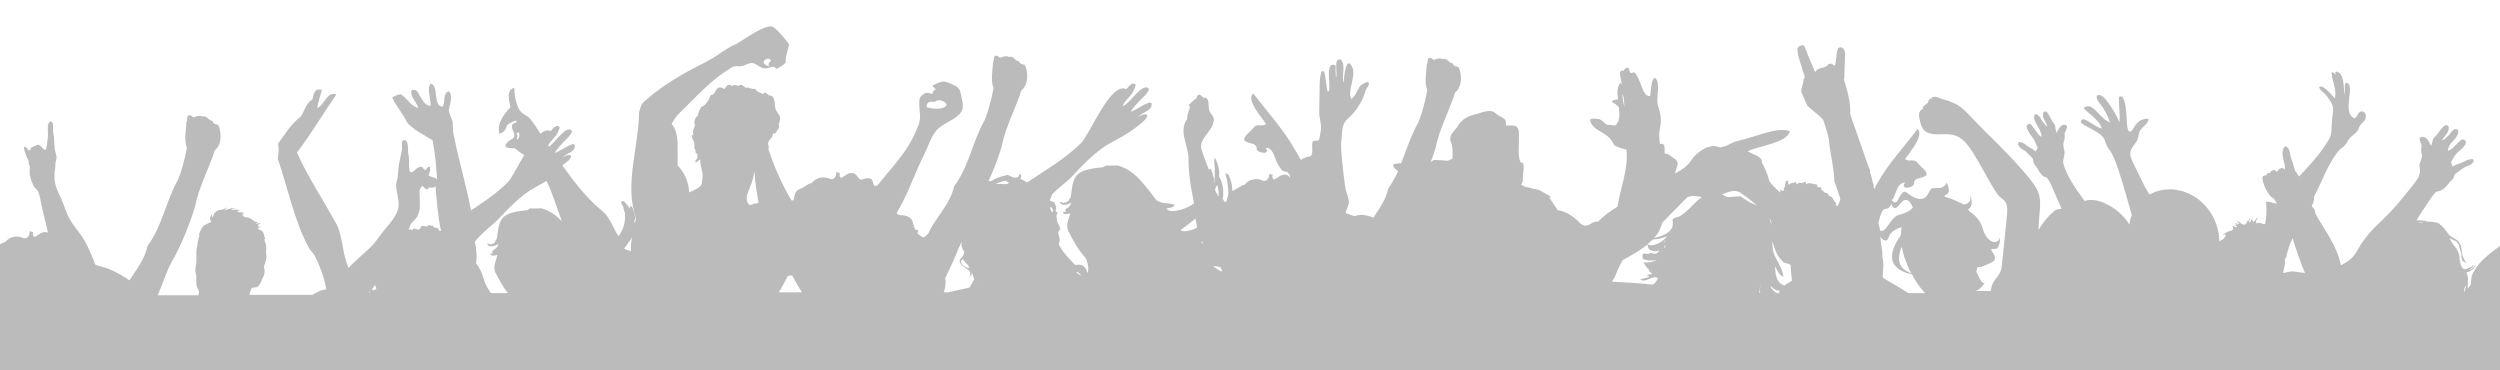<?xml version="1.0" encoding="utf-8"?>
<!-- Generator: Adobe Illustrator 21.1.0, SVG Export Plug-In . SVG Version: 6.00 Build 0)  -->
<svg version="1.1" id="Vector_Graphics" xmlns="http://www.w3.org/2000/svg" xmlns:xlink="http://www.w3.org/1999/xlink" x="0px"
	 y="0px" viewBox="0 0 583.3 86.4" style="enable-background:new 0 0 583.3 86.4;" xml:space="preserve">
<style type="text/css">
	.st0{fill:#BBBBBB;}
</style>
<path class="st0" d="M583.3,77.6V57.4c-2.6,1.9-5.3,3.8-6.6,7c-0.1,0.7-0.2,1.3-0.2,2c-0.2,0.3-0.5,0.6-0.7,0.9
	c-0.1-0.8,0.1-1.9,0-2.7c-0.1-0.4-0.2-0.7-0.3-1.1c0.7,0,1-0.4,1.4-0.6c0.1-0.2,0.3-0.3,0.4-0.5c0.1-0.1,0.4-0.4,0.3-0.5
	c-0.2,0-0.3,0.3-0.4,0.4c-0.3,0.2-0.5,0.4-0.7,0.6c-0.1,0.1-0.3,0.1-0.4,0.1c0.2-0.2,0.4-0.3,0.6-0.5c0.1-0.2,0.5-0.3,0.4-0.6
	c-0.2-0.1-0.2,0.2-0.3,0.2c-0.1,0.1-0.2,0.2-0.4,0.2c-0.3,0.1-0.5,0.3-0.8,0.4c-0.2,0.1-0.4,0.1-0.6,0.1c-0.3-0.1-0.5-0.3-0.6-0.5
	c-0.3-0.5-0.4-1.1-0.5-1.7c0-1.8-0.9-2.8-1.7-3.8c-0.2-0.5-0.5-0.8-0.7-1.3c0.5,0.3,1,0.6,1.6,0.8c0.2,0.2,0.4,0.5,0.6,0.8
	c0.1,1,0.6,1.5,0.6,2.5v0.4c0.1,0.3,0.1,0.6,0.2,0.8c0,0,0.1,0.1,0.1,0.1c0.1,0.1,0.2,0.1,0.3,0.2c0.3,0,0.5,0.3,0.7,0.3
	c0-0.2-0.3-0.2-0.3-0.3c-0.1-0.1-0.2-0.2-0.2-0.3c-0.2-0.5-0.6-1-0.6-1.6c-0.1-0.6-0.2-1.2-0.3-1.8c-0.2-0.4-0.4-0.9-0.7-1.2
	c-0.6-0.5-1.4-0.8-2-1.3c-0.6-0.7-1-1.5-1.7-2.1c0-0.1,0-0.1-0.1-0.2c-0.4,0-0.4-0.4-0.7-0.5c-0.7-0.3-1.8-0.4-2.7-0.4
	c-0.7-0.3-1.6-0.3-2.5-0.3c1.8-2.8,4.2-6.6,4.7-6.7c0.3,0,0.8-0.2,1.1-0.3c0.8-0.4,1.4-1.2,1.8-1.7c0.3-0.5,0.9-0.7,1.1-1.3
	c0.1-0.2,0.1-0.5,0.3-0.7c0.2-0.3,0.6-0.5,1-0.8c0.4-0.3,0.8-0.6,1.1-0.8c0.8-0.4,1.5-0.5,2-1.1c0.3-0.3,0.3-0.6,0.1-0.8
	c-0.3-0.2-1.3,0.1-1.7,0.3c-0.4,0.2-0.9,0.5-1.6,0.7c-0.2,0.1-0.5,0.2-0.8,0.3c-0.2,0.1-0.6,0.4-0.7,0.4c0,0-0.1-0.4-0.1-0.5
	c-0.1-0.2-0.2-0.3-0.2-0.5c0-0.3,0.4-0.7,0.5-1c0.5-1,1.1-1.4,2-2.2c0.4-0.4,1.1-1.1,0.9-1.7c0-0.2-0.3-0.4-0.6-0.5
	c-0.4,0-0.8,0.5-1,0.6c-0.2,0.2-0.5,0.5-0.8,0.8c-0.4,0.4-0.9,1-1.5,1.2c-0.5,0.2-0.2-0.3-0.1-0.7c0.4-1,0.8-1.2,1.5-2
	c0.4-0.5,1.2-1.8,0.5-2.2c-0.5-0.3-1.1,0.3-1.3,0.5c-0.2,0.2-0.4,0.5-0.6,0.8c-0.4,0.4-1.4,1.4-1.6,1.2c0,0,0.3-0.6,0.7-1
	c0.1-0.2,0.6-0.7,0.7-1.1c0.2-0.5,0.3-1.3-0.3-1.4c-0.7-0.1-1.3,0.9-1.7,1.4c-0.2,0.3-0.5,0.6-0.7,0.9c-0.2,0.3-0.6,0.5-0.7,0.8
	c-0.2,0.3-0.2,0.5-0.3,0.9c0,0.1-0.3,1-0.4,0.7c-0.3-0.7-0.9-2.3-2.2-1.9c-0.8,0.2,0,1.3,0.1,2c0,0.4-0.1,0.7-0.1,1.1
	c0,0.4,0.2,0.9,0.2,1.4c-0.1,0.7-0.5,1.4-0.6,2c0,0.5,0.2,1,0.1,1.6c0,0.4-0.2,0.8-0.3,1.2c-0.5,1.1-3.3,4.3-4,5.2
	c-1.8,2.3-4,4.4-6.2,6.5c-1.2,1.2-2.2,2.5-3.1,3.8c-0.7,1-1.4,2.6-2.3,3.4c-0.7,0.7-1.6,1.2-2.5,1.7c-1.1-5-3.9-8.2-6-12.1
	c0.1-0.4-0.2-0.4-0.1-0.8c-0.2-0.4-0.8-0.8-0.7-1c0.3-0.5,0.6-1.3,0.5-2.1c2-3.7,3.4-8.2,6.1-11.1c0.3-0.3,0.8-0.5,1.1-0.9
	c0.4-0.4,0.6-1,1-1.5c0.6-0.7,1.4-1.2,1.9-1.8c0.3-0.4,0.4-1,0.7-1.4c0.3-0.5,1-0.9,1.2-1.4c0.2-0.5,0.2-1.9-1-1.8
	c-0.8,0.1-0.9,1.5-1.6,1.6c-3.1-1.4,0.5-8-1.9-8.3c-0.6,0.4-0.1,2.1-0.4,2.8c-0.2-2.2-0.1-5.1-1.9-5.4c-0.5,0.1,0,0.5-0.1,0.7
	c-0.3-0.2-0.7-0.8-1-0.4c0.2,2.3,1.2,3.6,0.8,6c-1-1.1-2.9-3.4-3.7-2.7c0.2,0.9,1.2,1.3,1.8,2.1c0.2,0.3,0.5,0.8,0.8,1.2
	c1,1.4,0.6,2.4,0.4,4.5c-0.1,1.3-0.1,2.8-0.3,3.5c-0.5,1.4-1.7,2.9-2.7,4.3c-1.5,1.9-3.1,3.6-4.7,5.3c-0.3-0.5-0.5-0.9-0.9-1.3
	c-0.3-1.1-0.6-2.2-1-3.1c-0.2-1.2-0.3-2.3-1.3-2.7c-1.5,1.4,0.1,3.8-0.1,5.5c-0.5-0.8-1.7-0.2-1.8,0.6c-0.3-0.3-0.3-0.6-0.9-0.5
	c-0.2,0.1-0.7,0.2-0.8,0.7c-0.3-0.2-0.7,0-0.8,0.5c-0.5,0-1.1,0.1-0.9,0.9c0.2,1.6,1.4,4,2.6,4.5c0.3,0.4,0.5,0.8,0.7,1.1
	c0,0,0,0-0.1,0.1c-0.8-0.1-1.4-0.5-2.4-0.4c0.2,2,0.1,3.7-0.2,5.2c-0.1,0-0.3,0-0.4,0c-0.2,0-0.5-0.3-0.9-0.3c-0.2,0-0.8,0.2-0.8,0
	c-0.2-0.7,0.5-1.1,0.5-1.3c-0.2,0.1-0.4,0.2-0.6,0.5c-0.1,0.1-0.3,0.6-0.6,0.5c-0.2-0.1-0.2-0.4-0.2-0.6c0-0.4-0.5,1-0.7,0.8
	c-0.2-0.2,0.3-0.8,0.1-1c-0.1,0.1-0.1,0.5-0.3,0.6c-0.1,0-0.2-0.1-0.2,0c-0.1,0.1-0.1,0.4-0.2,0.5c-0.4,0.6-0.9,0.5-1.5,0
	c-0.1-0.1-1.2-0.8-0.7-0.3c0.1,0.1,0.5,0.5,0.4,0.6c-0.1,0.1-0.8-0.3-0.8-0.3c-0.2,0.1,0.3,0.3,0.2,0.4c-0.1,0.2-0.3,0-0.4,0
	c-0.1,0.1,0.7,0.4,0.5,0.6c-0.2,0.2-0.7-0.4-1-0.2c-0.1,0,0.2,0.3,0.1,0.6c-0.1,0.5-0.6,0.4-1.1,0.6c-0.3,0.1-0.5,0.3-0.7,0.4
	c-0.1,0.1-0.4,0.2-0.5,0.3c-0.3,0.4,0.3-0.2,0.6,0.1c0.1,0.1-0.3,0.7-0.4,0.8c-0.2,0.3-0.6,0.4-0.9,0.6c0,0-0.1,0.1-0.2,0.2
	c0-2-0.5-4-1.5-5.9c-3-5.6-9.6-7.9-14.6-5.2c-0.1,0-0.1,0.1-0.2,0.1c-0.7-1.1-1.3-2.2-1.7-3.1c-3.1-6.4-3.6-6.3-1.5-9
	c0.6-0.7,0.6-2,1-2.8c0.4-0.7,1.2-1.2,1.7-1.9c0.8-1.3-0.3-0.9-1.1-0.7c-1.6,0.4-2.3,2.7-2.8,2.8c-1.5,0.3-0.3-5.7-1.9-8.1
	c-0.1-0.2-0.8-0.1-0.8,0.1c-0.1,1.9,0.3,3.8,0.1,5.8c-0.9-2-1.7-3.4-3.2-5.3c-1.6-1.9-3-1-1.4,0.9c1,1.3,1.8,2.6,2.4,4.5
	c-1.9-0.8-2.9-2.8-4.5-3.7c-0.5-0.3-1.9,0.1-1.5,0.5c0.8,0.9,3.7,2.8,4.1,4.6c-1.8-0.5-2.7-1.7-4.3-2.2c-0.3-0.1-0.8,0.7-0.5,0.9
	c1.5,1.2,4.9,2.2,5.5,4.1c1.4,4.3,1.1-1.5,6.2,17.1c0,0.1,0.1,0.2,0.1,0.3c-0.3,0.7-0.5,1.4-0.6,2.2v0c-1.9-3.5-7.4-6.7-10.4-5.5
	c-0.2-0.3-0.4-0.5-0.6-0.8c-1.6-2.2-3.5-5-4.3-7.6c-0.1-0.4-0.2-0.8-0.1-1.2c0.1-0.6,0.3-1.1,0.3-1.6c0-0.6-0.3-1.3-0.3-2
	c0-0.5,0.3-1,0.3-1.4c0.1-0.4,0-0.6,0-1.1c0.1-0.6,1-1.7,0.3-2c-1-0.5-1.8,1-2.1,1.7c-0.1,0.3-0.2-0.6-0.3-0.7
	c-0.1-0.4,0-0.5-0.1-0.9c-0.1-0.3-0.4-0.6-0.6-0.9c-0.2-0.3-0.3-0.6-0.5-0.9c-0.3-0.5-0.7-1.6-1.3-1.5c-0.5,0.1-0.5,0.8-0.4,1.3
	c0.1,0.4,0.4,0.9,0.5,1.1c0.2,0.4,0.5,1.1,0.5,1.1c-0.2,0.1-1-1-1.3-1.4c-0.2-0.3-0.3-0.6-0.5-0.8c-0.2-0.2-0.6-0.8-1-0.6
	c-0.7,0.3-0.1,1.7,0.2,2.2c0.5,0.9,0.8,1.2,1.1,2.2c0.1,0.4,0.3,1-0.1,0.7c-0.5-0.3-0.9-1-1.2-1.4c-0.2-0.3-0.5-0.6-0.6-0.8
	c-0.2-0.2-0.4-0.7-0.8-0.7c-0.3,0-0.5,0.2-0.6,0.4c-0.2,0.6,0.4,1.3,0.6,1.8c0.6,0.9,1.1,1.3,1.5,2.4c0.1,0.3,0.4,0.8,0.4,1
	c0,0.1-0.1,0.3-0.2,0.4c0,0-0.2,0.4-0.2,0.4c-0.1,0.1-0.4-0.3-0.6-0.4c-0.2-0.2-0.5-0.3-0.7-0.4c-0.5-0.3-0.9-0.6-1.3-0.9
	c-0.3-0.2-1.1-0.6-1.4-0.4c-0.2,0.2-0.2,0.5,0,0.8c0.4,0.7,1,0.9,1.6,1.3c0.3,0.2,0.6,0.6,0.9,0.9c0.3,0.3,0.7,0.6,0.8,0.9
	c0.1,0.3,0.1,0.5,0.1,0.7c0.2,0.6,0.6,0.9,0.9,1.4c0.3,0.6,0.7,1.3,1.4,1.9c0.2,0.1,0.7,0.3,0.9,0.4c0.4,0.4,1.1,1.8,1.3,2.4
	c0.7,1.6,1.4,3.2,2.1,4.8c-0.7,0.1-1.4,0.2-1.8,0.6c-1.5,1.3-2.7,2.8-3.6,4.4c0.1-4.5,1.1-7-0.5-9.8c-1.8-3.2-9-10.4-12.2-13.5
	c-3.1-3.1-4.8-5.3-6.7-6.2c-1.9-0.9-3.2-1.1-3.2-1.1s-2-1.1-2.4-0.1c0,0-0.6-0.1-0.8,1c0,0-1.7,1.1-1.1,1.4c0,0-1.3,0.3-0.9,2.1
	c0.4,1.9,0.7,3.5,3.3,3.8c2.6,0.3,5.3-1,8.1,2.7c2.8,3.7,6,11,7.6,12.1c1.6,1.1,1.7,2,1.4,4.7c-0.3,2.7-0.9,9.3-1.2,11.6
	c-0.3,2.2-2.1,2.7-2.4,4.9c0,0.2-0.1,0.4-0.2,0.6H461c1.4-0.6,2.2-2.1,2.2-2.1c-0.5,0.9-1.3-0.6-2.1-2.5c0.1-0.2,0.2-0.6,0.3-1
	c0.9,0.1,1.9-0.4,3.3-1.1c2.3-1.1-1.4-3.4,0.4-3.1c1.8,0.3,1.5-2.8,1.5-2.8c-0.2,1.8-2.9,1.8-4-2c-0.5-1.9-1.9-3.2-3.1-4
	c-0.1-0.2-0.2-0.4-0.3-0.5c1.6-0.7,0.4-3.6,0.4-3.6c0.5,1.8-0.3,2.4-1.5,2.5c0,0-0.1,0-0.1-0.1c-1.2-0.5-2.6-1.3-4.3-1.7
	c0-0.2,0.1-0.4,0.2-0.4c1.6-0.5,0.3-2.9,0.3-2.9c-0.7,1.6-2,1.2-3.1,1.3c-1.1,0-1,1.9-2.3,2.4c-1.3,0.5-3-0.6-3.7-1.2
	c-0.7-0.6-1.1-0.7-2.2,1.4c-0.5,1.1-1.1,0.8-1.5,0.2c0.2-0.3,0.4-0.5,0.5-0.8c0.6-1.2,0.9-3.3,2.6-3.3c-1.4,1.8,2.1,1.3,2.1,0.2
	c-0.1-1.4,1.8-1.1,2.7-1.8c0.9-0.7-1.2-2.1-1.7-2.8c-1.1-1.5-2-0.2-3.1-1.1c0.8-1.2,4.6-5.6,2.9-7c-3.2,4.3-6.8,8-9.4,12.7
	c-0.2,0.4-0.5,0.9-0.7,1.3c-0.1-0.2-0.2-0.5-0.1-0.8c-0.4-1-0.5-2.2-0.9-3.1c-0.1-0.2,0.2-0.8-0.2-0.9c-1.5-4.2-2.9-8.4-4.4-12.6
	c0.1-3-0.7-5.6-1.5-8.2l0.1-0.1l0.2-5.9c0-0.6-0.3-1.1-0.7-1.4c-0.4-0.1-0.8-0.1-1,0.3c-0.4,1.2-0.3,2.7-0.7,3.9
	c-0.2,0-0.4-0.1-0.5-0.3c-0.3-0.2-0.7-0.2-1,0c-0.8,1.2-2.5,0.5-3,1.8l-0.2-0.2c-0.7-1.7-1.4-3.2-2-4.9c-0.3-0.4-0.3-1.4-1.1-1.1
	c-0.3,0.1-0.7,0.3-0.9,0.6c-0.1,1.9,0.8,3.5,1.2,5.3c0.2,0.6,0.8,1.5,0.2,2c0,1.1-0.6,1.9-0.5,3l1.4,3.2c1.2,1.1,2.6,2,3.7,3.3
	c0.5,1.5,1,2.9,1.3,4.5c0.3,3.3,1.2,6.5,1.3,9.8c0.5,1.3,0.9,2.7,1.4,4.1c-0.2,0.6-0.3,1.3-0.8,1.8c-0.1-0.2-0.2-0.4-0.3-0.6
	c0,0,0.1-0.1,0.1,0v-0.2c-0.7-0.6-0.7-1.6-1.7-1.7c0-0.7-0.8-0.6-1.2-0.9c0.1-0.5-0.8-0.2-0.5-0.9c-0.2-0.4-0.7-0.1-1-0.3
	c0-0.1,0.1-0.5-0.2-0.6c-0.9,0-1.7-0.6-2.4,0c0-1.2-1,0.1-1.4-0.4c-0.3,0-0.5,0.3-0.8,0.4c-0.1-0.2,0-0.4-0.3-0.5
	c-0.2-0.1-0.3,0.1-0.4,0.2c-0.5-0.2-0.9,0.3-1.2,0.4c-0.2-0.3,0.1-1-0.4-1c-0.5,0.4-0.3,1-0.5,1.6c-0.2,0.1-0.2,0.4-0.2,0.6
	c-0.1,0.7-0.5-0.2-0.9,0.1c0,0.2,0.1,0.3,0.1,0.4c0,0-0.1,0.1-0.1,0.1c-1.4-1.3-2.4-2.4-2.5-2.7c-0.1-0.5-0.8-2.8-1.7-4.2
	c0-0.1,0-0.1,0-0.2c0-1.4-2.3-1.8-3.3-2.5c2.2-1.2,9.4-2,9.8-4.7c-2.4-0.9-6.2,0.6-8.6,1.3c-1.4,0.4-2.9,0.8-4.3,1.2
	c-0.9,0.3-2.8,1.6-3.7,1.2c-2.2-0.9-5.3,1.3-6.4,3.1c-0.8,1.3-2.3,2.3-3.8,3.1c0.1-0.2,0.1-0.5,0.2-0.7c0.4-1.3,0.9-2.1-0.5-2.9
	c-0.5-0.3-0.8-0.6-1.1-0.8c-0.9-0.6-1.1,0.3-1-1.1c0-0.8,0-1.7-1.1-1.4c-0.2-1.6-0.3-2.6,0.1-4.2c0.3-1.5,0-3.1-0.5-4.5
	c-0.7-1.9,0.7-5.4-0.7-6.7c-1-0.1-1,3.4-1.2,4.2c-1.4,0.2-1.9-2.2-2.3-3.1c-0.3-0.7-0.6-1.4-1-2c-0.6-0.9-0.6-0.1-1.2-0.3
	c-0.5-0.2-0.2-1.4-1-1.2c-0.2,0-0.7,0.7-0.7,0.7c-1.3-0.3-0.7,1.4-0.6,2c0.1,0.5,0.1,0.9,0.2,1.3c-0.1-0.2-0.2-0.4-0.3-0.5
	c-0.8,0.9-0.8,2.3-0.6,3.9c-0.8,0-1.9,0.4-1.1,0.8c0.5,0.2,0.9,0.6,1.3,1c0.2,1.8,0.3,3.5-0.9,4.3c-0.6-0.1-1.3-0.2-1.9-0.2
	c-0.6-0.4-1-1-1.7-1.3c-0.5,0-2-0.4-2.2,0.2c0.4,2.3,3.3,2.7,4.7,4.4c0.4,0.5,0.6,1,1,1.5c0.8,0.5,1.8,0.8,2.8,1
	c0.4,4.9-1.4,8.7-2.1,13.3c-1.6,1-3.2,2.1-4.5,3.5c-0.2,0-0.3,0-0.5,0c-1.1,0.1-1.9,1.4-3.1,0.8c-0.7-0.3-0.8-0.7-1.4-1.2
	c-1.5-1.3-2.8-2-4.5-2.3c-0.6-1-1.3-1.9-1.9-2.9c0.1,0,0.3-0.1,0.3-0.2c-0.1-0.2-0.3-0.2-0.5-0.3c-1.1-0.6-2.1-1.5-3.5-1.5
	c-0.6-0.3-1.2-0.4-1.9-0.5c-0.3-0.2-0.6-0.3-1-0.5c0.3-0.4,0.5-0.9,0.4-1.5c-0.1-0.7,0.8-3.9-0.5-3.7c-0.8-1.5-0.3-4.4-0.4-6.1
	c0-0.9,0.1-1.9-0.8-2.4c-0.3-0.2-2-0.1-2.1-0.1c-0.4-0.5,0.2-1-0.6-1.6c-0.6-0.5-1.5-0.8-2-1.3c-1.2-1.1-3.2-0.1-4.4,0.2
	c-1.6,0.3-3.5,1.2-4.3,2.7c-0.5,0.9-1.6,1.7-1.8,2.7c-0.2,0.8,0.3,1.3,0.4,2c0.2,0.9,0.1,2,0.1,3c-0.3,0.2-0.7,0.3-1.1,0.5
	c-1.1-0.1-2.1-0.1-3.2-0.2c-0.3,0.2-0.5,0.3-0.8,0.5c0.4-1,0.8-2.1,1.1-3.1c0.9-4.6,3.2-8.7,4.6-13.1c1.6-1.3,1.6-3.7,1-5.5
	c-0.1-0.9-1.4-0.3-1.5-1.3c-1,0-1.3-1.4-2.4-1c-0.7-0.4-1.5,0-2.1,0.2c-0.3-0.3-0.6-0.6-1-0.5c-0.7,0.2-0.2,1-0.6,1.5
	c-0.1,2-0.6,4.1,0.1,6.1c-0.5,2.6-1.1,5.1-2.1,7.5c-1.7,3-2.7,6.3-4,9.5c-0.7,0-1.4,0.1-1.9,0.3c0.1,0.6,0.5,1.1,1.2,1.5
	c-0.6,1.4-1.4,2.8-2.3,4.1c-0.5,2.5-2,4.6-3.5,6.8c-1.2-0.6-3-0.9-4.2-0.4c-0.3,0.1-2.2-0.7-2.2-0.7c-0.1-0.3,0.8-2.1,0.7-2.6
	c0-1-0.5-1.9-0.7-2.8c-0.3-1.5-0.4-2.8-0.6-4.3c-0.2-2.5-0.7-5.3-0.4-7.6c0.1-1.1,0.1-2.4,0.5-3.4c0.4-1,1.4-1.6,2.1-2.4
	c1.3-1.5,2.5-3.5,3-5.4c0.1-0.5,0.8-1.2,0.8-1.6c0-1.1-1.7,0.2-1.9,0.3c-0.9,1-1,2.3-2.2,3.2c-1.2-2.1,1.8-6.1-0.3-8.2
	c-1.1-1.1-1.6,4.2-1.4,4.5c-0.8-1.3,0.6-4.4-0.8-5.5c-1.8-0.5-0.6,3.5-1.1,4.2c0-0.1-0.1-1.7-0.1-1.9c0.1-0.6,0.2-1-0.5-1.1
	c-2.1-0.2-0.2,6.1-1.3,6.3c-0.2,0-0.6-4.2-0.8-4.5c-1-1.6-1.1,2.9-1.1,2.9c0,2.1-0.1,4.2-0.1,6.4c0,1.6,0.7,3.1,0.3,4.7
	c-0.1,0.4-0.2,1.7-0.5,1.9c-0.5,0.1-1.3-0.2-1.4,0.5c-0.2,0.9,0.4,3.1-0.7,3.2c-0.6,0.1-1.4,0.4-2,0.8c-0.5-0.9-1-1.7-1.5-2.6
	c-2.7-4.7-6.3-8.6-9.6-12.9c-1.8,1.4,2.2,5.9,3,7.1c-1.1,0.9-2.1-0.4-3.2,1.2c-0.5,0.7-2.6,2.1-1.7,2.8c0.9,0.7,2.8,0.4,2.7,1.8
	c-0.1,1,3.5,1.6,2.1-0.2c1.7-0.1,2,2.1,2.6,3.3c0.4,0.8,0.8,1.5,1.4,2.1c1.1,0.2,1.4,0.2,1.7,1.4c0,0.1,0,0.2,0.1,0.3
	c-0.3-0.4-0.6-0.8-1-0.8c-1.1-0.3-2,0.7-2.8,1.1c-0.1-0.1-0.2-0.1-0.2-0.1c-0.3-0.3-0.2-0.7-0.2-1.1c-0.1-0.1-0.2,0-0.2,0.1
	c-0.2-0.1-0.3-0.4-0.6-0.2c0.1,0.5-0.1,0.9-0.4,1.3c-0.4,0.4-0.9,0.4-1.4,0.1c-1.4-0.5-3-0.1-3.9,1.1c-1.1,0.2-1.8,1.1-2.8,1.4
	c0,0,0,0-0.1,0c0-0.8-0.1-1.7-0.4-2.6c-0.3-0.6-0.3-1.5-1.2-1.4c0.5,1.7,0.7,3.4,0.7,4.9c-0.2,0.5-0.3,1.2-0.5,1.7
	c-0.2-0.1-0.3,0-0.4,0c-0.1-0.2-0.3-0.5-0.4-0.7c0.2-1.3,0.2-2.7-0.4-4.3c-0.2-0.3-0.3-0.7-0.5-1c0.3-1.3-0.3-3-0.9-4.3
	c-0.5,0.8,0.1,2.1-0.1,3.1c0.1,1,0,1.9-0.1,2.8c0-0.1-0.1-0.2-0.1-0.3c0-0.2,0.1-0.3,0.1-0.5c-0.3-0.9-0.4-2-0.9-2.5
	c-0.3,0-0.3,0.1-0.3,0.3c-0.6-1.5-1.2-3.1-1.7-4.6c-0.9-2.8,2.3-4.1,2.7-6.6c0.5-1.1-0.5-1.7-0.9-2.6c-0.4-1,0.1-2.4-0.8-3.1
	c-0.9,0.3-1-0.8-1.7-0.7c-0.4,0.1-0.4,0.6-0.6,0.9c-0.7,0.3-1.2,1.1-1.8,1.5l0.3,0.3c0,1-0.7,1.8-0.6,2.9c-2.1,3,0.3,6.2,0.3,9.4
	c0,3.6,0.6,7,1.3,10.3c-1.1,0.9-2.5,1.5-4.4,1.8c-0.8,0.1-1.5,0.1-2.1-0.5c0.4-0.2,1.9-0.2,1.9-0.9c-1-0.5-2.4-0.2-3.4-0.7
	c-0.3,0-0.4-0.3-0.7-0.3c-2.7-3.4-5.1-7.2-9.2-8.2c-0.9,0-1.9,0.1-2.7,0c-0.1,0.2-0.5,0.2-0.6,0.4c-2.4,0.3-5.2,0.5-6.4,2.2
	c-0.9,1.3-0.9,3.2-1.2,4.9c-0.2,0.2-0.5,0.5-0.5,0.8c-0.4,0.1-0.5,0.4-1,0.4c-0.4,0.2-0.7-0.4-1-0.1c0.3,1,2,0.6,2.7,0
	c-0.2,0.7-0.7,1.3-1.4,1.6c-0.1,0.1,0,0.4,0.1,0.6c-0.3,0.1-0.4-0.1-0.7,0.1c0.2,0.7,1,0.4,1.7,0.3c-0.2,1.3-1.1,2.2-0.5,4
	c1.2,2.4,2.5,4.7,4.1,6.4c0.5,1.1,0.8,2.4,0.5,3.4c0,0-0.1,0-0.1,0c-0.2-0.5-0.3-1-0.7-1.3c-0.5-0.6-1.3-0.6-2-0.5
	c-0.1,0-0.1,0-0.2,0c-0.9-1-1.8-1.9-2.6-2.9c-0.5-0.6-0.8-1.3-1.2-2c0.1-0.2,0.2-0.4,0.2-0.6c0.3-1.1-0.9-2,0.2-2.8
	c-0.1-0.8-0.7-1.3-0.8-2.1c0-0.6-0.3-1.2,0.2-1.7c0-0.3-0.5-0.1-0.5-0.6c0.2-0.5,0.1-1.1-0.2-1.6c-0.1-0.6-0.9-0.4-1.2-0.8
	c0.2-0.4,0.5-0.8,0.5-1.3c1.5-1.5,3.5-3,4.5-4c2.7-2.9,5.8-6.2,9.3-8.1c3-1.6,5.3-2.9,7.9-5.3c1.7-1.9-0.8-1.4-1.5-0.7
	c0.8-1.2,3.3-1.3,3.1-3.2c-0.7-0.7-3,1.3-4.9,2c0.6-1.1,1.5-1.9,2.3-2.8c0.8-0.8,1.6-1.4,2-2.5c-1.5-2-4.7,3.9-6.2,3.9
	c0.6-1.2,1.6-2,2.3-3c0.4-0.6,0.6-1.3,0.8-1.9c-0.8-0.9-1.7,0.5-2.2,1c-3.7-1.8-8.4,10.4-10.6,12.6c-3.7,3.7-8.3,6.3-12.6,9.2
	c-0.5-0.4-1-0.7-1.5-0.8c0-0.4,0.5-1.1-0.2-1.2c-0.1,0.1-0.1,0.3-0.2,0.5c-0.7,0.9-1.8,0-2.6-0.3c-1,0.3-2.2,0.5-3.1,1
	c-0.4,0.4-0.9,0.5-1.4,0.5c1.2-2.6,2.3-5.3,3.1-8.1c0.9-4.6,3.2-8.7,4.6-13.1c1.6-1.3,1.6-3.7,1-5.5c-0.1-0.9-1.4-0.3-1.5-1.3
	c-1,0-1.3-1.4-2.4-1c-0.7-0.4-1.5,0-2.1,0.2c-0.3-0.3-0.6-0.6-1-0.5c-0.7,0.2-0.2,1-0.6,1.5c-0.1,2-0.6,4.1,0.1,6.1
	c-0.5,2.6-1.1,5.1-2.1,7.5c-2.8,4.9-3.6,10.7-7.1,15.4c-0.8,3.7-3.6,6.6-5.5,9.9c-0.2,0.5-0.4,0.9-0.7,1.4c0-0.1,0-0.1,0-0.2
	c-0.2,0.3-0.6,0.8-1.1,0.8c-0.4-0.4-1.1-0.6-1.3-1.1l0.4-0.2h-0.2c-0.2-0.1,0-0.3,0.1-0.4l-0.7-0.1c-0.4-0.6-0.5-1.3-0.7-2
	c-0.5-1.2-1.9-1.4-2.9-1.4c-0.4-0.1-0.7-0.3-0.8-0.5c0.1-0.2,0.3-0.5,0.4-0.7c2.4-4.1,3.8-8.5,5.9-12.7c1-1.9,1.7-4.5,3.1-6
	c1.3-1.3,3-1.9,4.5-3c2.3-1.7,1.5-3.2,1-5.7c-0.3-1.5-1.6-1.7-2.8-2.3c-1.4-0.7-2.3,0.1-3.7,0.6c0.1,0.4,0.4,0.7,0.8,0.9
	c-0.4,0.1-0.9,0.6-0.8,1.1c-0.1,0.1-1.1-0.4-1.6-0.2c-1.6,0.7-1.6,1.5-1.5,3.2c0.1,1.7,0.4,2.7-0.2,4.3c-0.6,1.5-1.3,3-2.1,4.4
	c-2.1,3.5-5,6.5-7.5,9.7c-0.2,0-0.4,0.1-0.5,0.1c-0.6-0.1-0.3-1.2-1-1.7c-0.6-0.2-1.3-0.1-1.8,0.1c-1.1,0.6-1.3-1.2-2.3-1.4
	c-1.1-0.3-2,0.7-2.8,1.1c-0.1-0.1-0.2-0.1-0.2-0.1c-0.3-0.3-0.2-0.7-0.2-1.1c-0.1-0.1-0.2,0-0.2,0.1c-0.2-0.1-0.3-0.4-0.6-0.2
	c0.1,0.5-0.1,0.9-0.4,1.3c-0.4,0.4-0.9,0.4-1.4,0.1c-1.4-0.5-3-0.1-3.9,1.1c-1.1,0.2-1.8,1.1-2.8,1.4c-1.2,0.4-1.2,1.7-1.5,2.7
	c-0.2-0.1-0.3,0-0.4,0c-2.3-3.8-4-7.8-5.4-11.9c0,0,0,0,0-0.1c0.1-0.4,0.1-0.8-0.1-1.1c0-0.4,0.1-0.7,0.3-1c0.4-0.4,0.8-0.8,0.8-1.4
	c0-0.1,0.1-0.1,0.1-0.2c0.1,0,0.2,0.1,0.3,0.1c0.5-0.2,0.5-0.9,0.9-1.1c0.2-0.4,0.2-0.8,0.1-1.2c0.1-0.2,0.2-0.4,0.2-0.7
	c0.5-1.1-0.5-1.7-0.9-2.6c-0.2-0.6-0.2-1.3-0.3-2c-0.1-0.4-0.2-0.9-0.6-1.2c-0.1,0-0.1,0-0.2,0c0-0.1-0.1-0.2-0.2-0.2
	c-0.2,0.4-0.3-0.2-0.5-0.1c0,0,0,0,0,0c-0.2-0.2-0.4-0.5-0.8-0.5c-0.2,0.1-0.3,0.2-0.4,0.4c-0.5-0.5-1.4-0.4-1.6-1.1
	c-0.6-0.3-1.3-0.1-1.9-0.5c-0.8,0.4-1.1-0.9-1.9-0.5c-0.6,0.4-1.1-0.5-1.8,0.2c-0.2-0.2-0.6-0.4-0.9-0.3c-0.4,0.2-0.6,0.7-0.9,1
	c-0.3-0.3-0.7-0.4-1.1-0.4c-1.1,0.1-0.9,1.8-2.1,1.8c-0.4,1.2-1.1,2.3-2.2,2.8c-0.4,0.6-0.7,1.4-0.8,2c-0.5,0.3-0.8,1-0.8,1.6
	c0.5,0.9-0.7,1.8-0.2,2.7c-1,0.6,0.2,1.4,0.2,2.2c0.1,0.5-0.2,1.2,0.3,1.5c0,0.3-0.1,0.6,0.1,0.8c0.4-0.1,0.3,0.6,0.3,0.9
	c0.1,0.5-0.9,0.8-0.3,1.2c0.3-0.2,0.7-0.5,1-0.7c0,0.2,0,0.4,0,0.5c0,1.4,0.7,2.4,0.5,3.7c-0.2,1,0.1,1.7-0.8,2.3
	c-0.7,0.5-1.5,0.8-2.3,1.2c-0.1-1.6-0.5-3.2-1.4-4.6c-0.4-0.6-0.8-1.2-1.3-1.7c0-0.9,0-1.9,0-2.8c0-1.7,0.1-3.4-0.4-5
	c-0.2-0.7-0.5-1.3-1-1.9c0.6-1,0.9-1.6,1.8-2.5c2.6-2.5,5-5.1,7.7-7.4c1.4-1.2,2.8-2.2,4.4-3.2c1-0.6,1.4-0.2,2.5-0.4
	c1.1-0.2,2-1.1,3.1-0.5c1.5,0.9,1.9,1.4,3.7,0.8c0.5-0.2,0.9-0.2,1.2,0.4c0.8-0.4,1.6-0.8,2.2-1.5c-0.1-1.5,0.6-2.8,0.8-4.3
	c-1-1.3-2.4-3.1-3.7-4c-1.6-1-7.1,3.2-8.7,4c-1.5,0.6-2.9,1.6-4.2,2.5c-1.8,1.2-3.7,2.1-5.6,3.1c-3.3,1.7-6.5,3.7-9.5,6
	c-0.7,0.6-1.4,1.2-2.1,1.8c-0.9,0.8-0.8,1.4-1.2,2.5c0,2.2-0.3,4.4-0.6,6.7c-0.5,3.7-1.2,7.3-1.2,11.1c0,1.9,0.2,3.8,0.7,5.6
	c0.1,0.5,0.3,0.8,0.3,1.1c0,0.2,0,0.5,0,0.8c-0.2,0.1,0,0.4-0.2,0.5c-0.3-0.4,0.2-1,0.1-1.5c-0.3-0.8-0.4-1.9-0.9-2.4
	c-0.4,0-0.4,0.3-0.2,0.6c-0.7-0.5-1.2-1.9-2-1.8c-0.4,0.3,0.1,1,0.3,1.3c0.1,0.5,0.2,1,0.4,1.4c0.2,2.1-0.3,4-1.5,5.5
	c-1.3-1.9-1.9-4.3-3.7-5.8c-3.7-3-6.6-6.8-9.4-10.7c0.5-0.4,1-0.8,1.5-1.2c1.6-1.8-0.8-1.3-1.5-0.6c0.8-1.1,3.2-1.2,2.9-3
	c-0.6-0.7-2.8,1.2-4.7,1.9c0.6-1,1.4-1.8,2.2-2.7c0.7-0.7,1.5-1.3,1.9-2.4c-1.3-1.7-3.9,2.6-5.4,3.6c-0.1-0.1-0.1-0.2-0.2-0.3
	c0.5-0.9,1.3-1.6,1.9-2.4c0.4-0.5,0.6-1.2,0.8-1.8c-0.8-0.9-1.7,0.4-2.1,0.9c-0.8-0.4-1.6-0.1-2.4,0.6c-0.7-1.1-1.4-2.2-2.2-3.2
	c-0.9-1.3-2.2-1.2-2.9-2.7c-0.7-1.5-1-3.1-1-4.8c-2,0.4-1.2,3.2-0.9,4.5c-1.6,1.7-3.2,3.8-2.6,6.2c0.8-0.2,1.4-0.7,1.6-1.5
	c0.2-0.9,1.4-1.2,2.4-1.6c0.1,0.6-0.5,0.6-0.8,0.8c-0.6,0.4,0,1.7,0.2,2.1c0.5,1.5-0.7,1.3-1.5,2.2c-1.5,1.6,0.9,1.3,1.7,1.4
	c0.7,0.6,1.4,1.1,2.2,1.6c-1.6,2.7-3,5.5-3.9,6.4c-2.5,2.5-5.5,4.5-8.5,6.5c-1.2-6.2-3-12.1-4.2-18.4c0-0.8-0.1-1.5-0.1-2.3
	c-0.3-0.9-0.7-1.7-0.9-2.7c0.2-1.2,1.1-3.5,0-4.4c-1.5,0.4-0.7,2.8-1.5,3.6c-2.3-0.3-0.7-4.8-2.7-5.4c-1,1,0,3.6,0,5.2
	c-1.2,0-1.7-1-2.3-1.9c-0.6-0.8-0.8-2.3-2.2-1.7c-0.4,1.4,1.2,2.7,1.6,4.1c-1.9-0.5-2.6-2.3-4.1-3.2c-0.8,0.1-1.4,0.4-2,0.7
	c0.9,2.2,2.5,3.7,3.5,5.9c1.6,1.8,3.8,2.8,5.9,4.1c0.6,2.9,0.9,6.1,1.1,9.3c-0.1-0.4-0.7-0.6-1-0.6c-0.4-0.2-1-0.4-1-0.5
	c0-0.2,0.2-0.7,0.3-0.9c0-0.2,0.2-1-0.1-1.1c-0.5-0.1-0.7,0.7-0.9,0.8c0,0-0.3-0.1-0.4-0.2c-0.2-0.2-0.2-0.4-0.4-0.5
	c-0.6-0.3-1,0.2-1.4,0.4c-0.3,0.2-0.8,0.8-1.2,0.8c-0.3,0-0.4-0.5-0.4-0.8c-0.2-1,0-1.4-0.1-2.5c0-0.5-0.2-1.2-0.2-1.7
	c0-1,0-2.4-0.8-2.5c-0.9-0.1-0.6,1.3-0.6,2.1C93.4,37,93.1,38,93,39c-0.1,0.7-0.1,1.4-0.2,2.2c-0.1,0.8-0.4,1.4-0.4,2.1
	c0.1,1.5,0.7,3,0.6,4.6c-0.1,2.4-2.3,4.4-3.6,6.1c-0.7,0.9-1.4,1.9-2.1,2.8c-1.1,1.3-2.5,2.3-3.7,3.5c-0.8,0.7-1.5,1.4-2.3,2.2
	c-0.1-0.3-0.2-0.7-0.4-1.1c-1.1-3.1-1.1-7.4-2.8-9.8c-2.9-5.4-6.3-10.3-8.8-16c3.3-4.4,6.1-9.1,9.2-13.6c-2.4-0.7-2.9,2.8-4.5,3.2
	c0.3-1.5,0.7-2.9,1.1-4.2c-0.1-0.1-0.6-0.1-1.1-0.1c-0.7,0.4-0.9,1.3-1.1,2.3c-1.5,0.8-1.8,2.7-2.8,4.1c-2.2,1.6-3.6,4-5.2,6.2
	c0.2,1.5,0.1,2.2-0.1,3.5c2.4,7,3.9,14.6,7.2,20.7c0.4,0.8,1.2,1.4,1.6,2.3c1,2,2.1,4.8,2.5,7.4l0,0.1c-1.3,0.2-2.3,0.7-3.2,1.3
	H58.2c0.2-0.9,0.4-1.5,0.6-1.6c0.3-0.2,0.8-0.1,1.1-0.2c0.5-0.2,0.9-0.9,1.1-1.5c0.3-0.7,0.9-1.5,0.7-2.7c0-0.2-0.1-0.2-0.1-0.4
	c0-0.5,0.3-1.1,0.4-1.5c0.2-0.5,0.2-1.1,0.1-1.7c-0.1-0.6,0.1-1.2,0-1.8c0-0.3-0.1-0.6-0.2-0.8c-0.1-0.3-0.3-0.7-0.2-0.8
	c0-0.1,0.1,0.1,0.2-0.1c0,0-0.1-0.2-0.2-0.4c-0.1-0.7-0.3-1.3-0.7-1.5c-0.1-0.1-0.8-0.3-0.8-0.5c0.1-0.3,0.7-0.3,0.6-0.4
	c-0.1-0.1-0.6,0.1-0.6-0.2c0-0.5,0.7-0.6,0.6-0.7c0-0.1-0.4,0.1-0.5,0.1c-0.2,0.1-0.4,0.2-0.5,0.1c-0.1-0.1,0.2-0.2,0.2-0.2
	c0.5-0.3,0-0.1-0.3-0.2c-0.4-0.1-0.9-0.7-1.4-0.9c-0.2-0.1-0.5-0.2-0.9-0.2c-0.3-0.1-0.8-0.2-0.8-0.5c0-0.3,0.5-0.2,0.4-0.3
	c-0.1-0.1-0.6-0.1-0.6-0.1c-0.1-0.2,0.8-0.3,0.5-0.3c-0.1,0-0.5,0-0.4,0c-0.4,0.1-0.7,0.1-1-0.1c-0.3-0.1-0.2-0.2,0-0.2
	c0.3,0,0.7,0.2,0.3-0.1c-0.2-0.2-0.5-0.2-0.7-0.2c-0.2,0-1.3,0.2-1,0c0.3-0.3,0.8-0.2,0.8-0.2c0-0.1-0.2-0.1-0.3-0.1
	c-1-0.1-1.7,0.4-2.4,0.5c0.1,0,0.8-0.6,0.7-0.7c-0.1,0-0.3,0.2-0.3,0.2c-0.4,0.3-1.1,0.3-1.8,0.5c-0.3,0.1-0.7,0.5-0.9,0.9
	c0,0-0.3,0.8-0.4,0.7c-0.2-0.3,0.2-1-0.1-0.7c-0.2,0.3-0.4,0.8-0.4,1.1c0,0.2,0.3,0.6,0.3,0.7c0,0-0.4,0.1-0.5,0.2
	c-0.5,0.2-1.2,0.6-1.3,0.7c-0.4,0.4-0.6,0.8-0.8,1.3c-0.1,0.1-0.3,0.8-0.3,0.9c0.1,0.1,0.2-0.2,0.2-0.1c0,0.1-0.3,0.8-0.3,0.9
	c-0.1,0.4-0.1,0.7-0.2,1.1c0,0.4-0.1,0.7-0.2,1c-0.2,1.1,0,2.4-0.1,3.5c-0.1,0.7-0.3,1.4-0.2,2.2c0.1,0.4,0.2,0.7,0.2,0.9
	c0,0.6,0,2.1,0.1,2.4c0.1,0.3,0.4,0.8,0.5,1.1c0,0.2,0,0.6-0.1,1h-9.3c-0.1,0-0.1-0.1-0.2-0.1c1.4-3,2.2-6.2,4-9
	c1.9-3.7,3.5-7.6,4.7-11.6c0.9-4.6,3.2-8.7,4.6-13.1c1.6-1.3,1.6-3.7,1-5.5c-0.1-0.9-1.4-0.3-1.5-1.4c-1,0-1.3-1.4-2.4-1
	c-0.7-0.4-1.5,0-2.1,0.2c-0.3-0.3-0.6-0.6-1-0.5c-0.7,0.2-0.2,1-0.6,1.5c-0.1,2-0.6,4.1,0.1,6.1c-0.5,2.6-1.1,5.1-2.1,7.5
	c-2.8,4.9-3.6,10.7-7.1,15.4c-0.6,3-2.5,5.4-4.2,8c-0.7-0.5-1.4-0.9-2.1-1.3c-1.4-0.8-2.8-1.5-4.4-1.9c-0.5-0.1-1.3-0.3-1.5-0.5
	c-0.1-0.1-0.2-0.4-0.2-0.6c-0.9-2.2-1.7-4.2-3-6.1c-0.9-1.3-1.9-2.4-2.7-3.8c-0.8-1.4-1.3-3.2-2-4.8c-0.7-1.6-1.7-3.1-1.6-5.6
	c0-0.7,0.2-1.3,0.2-2c0-0.4,0-0.7,0.1-1.1c0.1-0.3,0.2-0.6,0.2-0.9c0-0.7-0.3-1.2-0.4-1.9c-0.1-0.9-0.2-1.9-0.2-2.8
	c0-0.5-0.2-0.9-0.2-1.3c-0.1-0.9,0.2-2.8-0.7-2.4c-0.8,0.4-0.5,1.7-0.5,2.9c0,0.7-0.1,1.3-0.2,2c-0.1,0.6-0.1,1.6-0.5,1.7
	c-0.2,0-0.5-0.4-0.7-0.6c-0.2-0.2-0.5-0.5-0.7-0.6c-0.3-0.1-0.8,0.2-1,0.3c-0.4,0.2-0.8,0.2-0.9,0.5c-0.1,0.1,0,0.3-0.1,0.4
	c0,0-0.2,0-0.3,0c-0.2,0.1-0.1,0.2-0.2,0.1c0,0-0.2-0.4-0.3-0.5c-0.4-0.6-0.9-0.4-0.6,0.5c0.2,0.7,0.4,1.2,0.6,1.7
	c0.2,0.4,0.4,0.7,0.4,1c0,0.1,0,0.3,0,0.4c0,0.2,0.2,0.3,0.2,0.5c0.1,0.5,0,1,0,1.4c0,1,0.3,1.8,0.6,2.5c0.1,0.3,0.3,0.7,0.5,1.1
	c0.3,0.4,0.7,0.5,0.9,1c0.4,1,0.6,2.2,0.8,3.3c0.3,1.3,0.6,2.6,0.9,3.8c0.2,0.8,0.4,1.7,0.6,2.5c-0.1-0.1-0.2-0.1-0.3-0.1
	c-1.1-0.3-2,0.7-2.8,1.1c0-0.1-0.2-0.1-0.2-0.1c-0.3-0.3-0.2-0.7-0.2-1.1c-0.1-0.1-0.2,0.1-0.2,0.1c-0.2-0.1-0.3-0.4-0.6-0.2
	c0.1,0.5-0.1,0.9-0.4,1.3c-0.4,0.4-0.9,0.4-1.4,0.1c-1.4-0.5-3-0.1-3.9,1.1c-0.5,0.1-0.9,0.3-1.3,0.6v20.8h-0.4v9.2h584.1v-9.2
	H583.3z M379,24.9c-0.3-0.9-0.4-2-0.5-3c0.1,0.2,0.2,0.4,0.3,0.7C378.9,23.5,379,24.3,379,24.9C379,25,379,24.9,379,24.9z
	 M218.1,23.8c1.1-1.3,4.7,0.9,1.3,1.5c-1.1,0.2-2.2,0-3.2-0.3C216.1,23.7,217.2,23.6,218.1,23.8z M179.7,15.7
	C179.5,16.1,179.4,15.3,179.7,15.7L179.7,15.7z M179.9,14.2c-0.5,0.3-0.7,0.7-0.5,1.3C176.5,14.5,179.6,12.9,179.9,14.2z
	 M120.5,32.6c0.3-0.5,0.3-1.1,0-1.6c0.2,0,0.4,0,0.6-0.1C121.2,31.5,121.3,32.3,120.5,32.6z M388.2,56.6c-0.3-0.1,0.3-0.3,0.3-0.5
	C388.8,56.2,388.2,56.5,388.2,56.6z M388.2,57.9c0.1-0.2,0.2-0.5,0.3-0.7C388.7,57.3,388.5,57.8,388.2,57.9z M388.2,66.3
	C388.2,66.3,388.2,66.4,388.2,66.3c-0.1,0.1-0.2,0.1-0.3,0.1C388,66.3,388.1,66.3,388.2,66.3z M413.1,66.6c0.8,1,1.5,1.3,2.2,1.2
	c-0.1,0.2-0.2,0.4-0.3,0.6h-0.4C413.9,68,413.2,67.4,413.1,66.6z M575.5,64.9c0,0,0,0.1,0,0.1C575.5,65,575.5,64.9,575.5,64.9z
	 M575.4,67.5c0,0,0,0.1,0,0.1c-0.1,0.1-0.2,0.2-0.2,0.3C575.2,67.8,575.3,67.6,575.4,67.5z M575.3,64c0,0-0.1-0.1-0.1-0.2
	C575.3,63.8,575.3,63.9,575.3,64z M575.3,66.6c0.2,0.6-0.3,0.9-0.3,1.5c0,0,0,0,0,0.1C574.7,67.7,575.1,67.1,575.3,66.6z
	 M574.7,68.3C574.8,68.4,574.8,68.4,574.7,68.3L574.7,68.3C574.7,68.4,574.7,68.4,574.7,68.3z M565.4,51.9c-0.4,0.2-1,0-1.3-0.1
	C564.5,51.8,564.9,51.9,565.4,51.9z M533.1,61.7c0.1-0.4,0-0.7,0-1c0.1-0.3,0.2-0.6,0.3-0.9c0.1,0.2,0.1,0.3,0.1,0.3
	c0.1-0.2,0-0.4,0-0.6c0.4-1.4,0.8-2.8,1.4-3.9c0.9,2.8,1.8,5.5,2.9,8.1l-3-0.4c0,0-0.8,0.1-2.1,0.4C532.8,63.1,533,62.3,533.1,61.7z
	 M517.8,57.1C517.9,57.1,517.9,57.1,517.8,57.1c0.1,0,0.1,0.1,0,0.1c0,0,0,0,0,0C517.9,57.2,517.9,57.2,517.8,57.1
	C517.8,57.2,517.8,57.1,517.8,57.1z M449.2,68.4h-3.9c-1.4-0.9-3.8-2.3-6-3.6c-0.1-1.5,0.4-3.2-0.1-4.7c0.1-1.7-0.4-3.2-0.5-4.8
	c0.8,0.9,1.6,1.3,2,0c0.4-1.2,1.6-1.9,3-2.3c-0.1,0.6-0.2,1.2-0.2,1.9c-0.1,0.1-0.2,0.2-0.2,0.3c-4.9,7.1,1.3,8.5,2.8,8.8
	C447.6,66.9,449,68.2,449.2,68.4z M443.7,57.5c0.2,0.9,0.4,1.9,0.8,3c0.5,1.3,0.9,2.4,1.5,3.3C443.4,62.8,442.3,61.2,443.7,57.5z
	 M438.9,49.9c0.4-1.1,0.6-1.1,1.7-1.3c0.3-0.3,0.5-0.6,0.7-1c0.3,0.9,0.8,1.6,2,0c1.7-2.3,2.8,0.2,3,0.9c-0.2,0.1-0.4,0.3-0.7,0.6
	c-0.7,0.4-1.6,0.8-2.4,1c-1.4,0.2-2.3,2.2-3.5,3.5c-0.3,0.3-0.6,0.3-1,0.2c-0.1-0.5-0.3-1-0.4-1.6C438.4,51.4,438.6,50.6,438.9,49.9
	z M416.3,61.3c0.5,0.2,1.1,0.1,1.5,0.6c0,1.1,0.2,2.5,0.3,3.6l-1.5,0.9c-0.1,0.1-0.1,0.1-0.2,0.2c-1.8-0.4-2.3-2.6-2.2-4.5
	c0.4,0.9,0.9,2.1,1.9,2.5c-0.2-2.2-1.8-3.9-2.4-6c-0.1-0.8-0.2-1.5-0.2-2.3C414.1,58.1,414.6,60,416.3,61.3z M413.2,51.4
	c0,0.4,0.1,0.7,0.1,1.1c-0.1-0.4-0.2-0.8-0.3-1.2c-0.1-0.2-0.2-0.3-0.3-0.5C412.9,51,413,51.2,413.2,51.4z M410.7,66.5
	C410.8,66,410.8,66.9,410.7,66.5L410.7,66.5z M410.6,66.9C410.7,66.5,410.8,67.4,410.6,66.9L410.6,66.9z M410.5,67.4
	C410.6,66.9,410.7,67.8,410.5,67.4L410.5,67.4z M410.5,67.6c0.1,0.1,0.2,0.4,0.2,0.7h-0.2C410.5,68.1,410.5,67.8,410.5,67.6z
	 M404.2,44.6c0.6-0.1,1.1,0,1.6,0.2c1.3,0.8,2.8,2,4.2,3.2c-0.4-0.2-0.8-0.4-1.3-0.6c-1-0.4-1.8-1.1-2.6-1.6c-1,0.1-2,0.1-3.1,0.2
	c-0.5-0.3-0.8-0.4-1.2-0.6C402.6,45,403.4,44.7,404.2,44.6z M386.7,54.6c0.5-0.7,0.8-1.6,1.1-2.6c2-2,3.9-4,5.9-6
	c1.3-0.5,2.3-0.2,3.4,0c-0.1,0.1-0.1,0.1-0.2,0.1c-1.7,1.2-3.8,4.2-5.7,4.6c-1.6,0.3-0.6,0.9-1,2.2c-0.2,0.7-0.8,1.2-1.4,1.6
	c-0.9,0.5-1.9,0.8-2.9,1C386.1,55.3,386.4,55,386.7,54.6z M385.6,55.9c1.2-0.1,2.4-0.3,3.4-0.8c-0.9,1.2-3.1,2.7-4.6,1.9
	C384.8,56.6,385.2,56.3,385.6,55.9z M376.8,64.6c0.5-1.4,1.1-2.7,1.8-3.9c2-1.1,4-2.2,5.7-3.6c0.5,0.6-0.1,1,1.1,1.4
	c0.6,0.2,1.2,0.2,1.7-0.1c-0.1,0.8-1.3,1-1.9,0.8c0.3,0,0.6,0,0.9-0.2c0,0-1.8,0-1.6,0.1c0.2,0,0.4,0.1,0.6,0.2
	c-1.1,0.1-2.2-0.9-1.8,1.1c1,0.5,2.3,0.4,3.3,0.3c-1,0.4-2.1,0.7-3.2,0.5c0.5,0.6,0.8,1.4,1.5,1.8c-0.8,0.1,0.8,0.7,0.5,1
	c-0.4,0-0.8,0-1.2,0.2c0.3,0.1,0.5,0.2,0.6,0.4c-0.7,0.3-1.4,0.3-2.1,0.6c1.3,1,2.9-1.2,4.1-0.3c-0.1,0.5-0.6,1.1-1.1,1.5
	c-3-0.3-6.2-0.5-9.6-0.7C376.4,65.2,376.6,64.9,376.8,64.6z M284,43.2c0.3,0.9,0.4,1.8,0.3,2.7c-0.3-0.5-0.5-1-0.8-1.5
	C283.6,43.9,283.7,43.4,284,43.2z M284.7,62.3c0.2,0.3,0.4,0.7,0.5,1.1c-0.8-0.3-1.5-0.8-2.2-1.3C283.6,62.1,284.2,62.2,284.7,62.3z
	 M280.5,56.4c0.1,0.1,0.2,0.3,0.3,0.4c-0.2-0.1-0.4-0.2-0.6-0.3C280.3,56.5,280.4,56.4,280.5,56.4z M278.9,51
	c0.2,0.7,0.3,1.4,0.4,2.1c-0.7,0.4-1.5,0.7-2.4,0.8c-0.5,0.1-1,0.1-1.5-0.2C276.7,52.8,277.8,51.9,278.9,51z M251.5,63.5
	c0.3,0.2,0.6,0.5,0.7,0.8l-0.1,0c-0.1-0.1-0.5-0.6-1-0.6c0,0,0,0,0-0.1C251.3,63.6,251.4,63.5,251.5,63.5z M245.6,48.8l0.1,0.7
	c-0.5-0.1-0.6-0.6-0.7-1.2C245.2,48.3,245.5,48.5,245.6,48.8z M244.5,47.1l-0.2,0.3l0,0C244.3,47.3,244.4,47.2,244.5,47.1z
	 M234.6,42.2c0.3,0.1,0.6,0.2,0.8,0.4c-0.4,0.6-1.3,0.3-1.9,0.3c-0.5,0.1-1-0.1-1.4,0.1C232.9,42.7,233.8,42.2,234.6,42.2z
	 M228,66.8c0,0,0.1,0.1,0.1,0.1c-0.1,0-0.1,0-0.2,0C227.9,66.9,228,66.8,228,66.8z M225.9,61.9c0.1,0.2,0.1,0.3,0.2,0.5
	c0,0,0,0.1,0,0.2c-0.5-0.1-1.1-0.4-1.5-0.8c-0.2-0.3-0.5-0.6-0.3-1l0.4-0.4C224.8,61,225.5,61.4,225.9,61.9z M220.6,65.3
	c0-0.1-0.1-0.2-0.1-0.3c1.1-2.4,2.3-4.7,3.2-7.2c0.3-0.5,0.5-1,0.7-1.4c0.1,0.4-0.2,0.8,0,1.2c0.2,0.3,0.2,0.9,0.6,1v0
	c-0.1,0.7-0.3,1.4-1,1.8c-0.5,1.4,1.4,2.1,2.2,2.8c0.3,0.5,0.2,1.1-0.1,1.5l0.1,0l0.5-0.7c0.2-0.4-0.1-0.7-0.2-1.1
	c0.3,0.7,0.6,1.5,0.8,2.3c-0.4,0.6-0.7,1.3-1.1,1.9c-1.5,0.3-3.2,0.7-4.9,1.1h-1.1C220.5,67.4,220.7,66.4,220.6,65.3z M183.7,64.6
	c0,0,0-0.1,0.1-0.2c0.2,0,0.3-0.1,0.5-0.1c0.2,0,0.3,0,0.5-0.1c0.7,1.4,1.5,2.7,2.3,4h-5.4C182.4,67.2,183,65.9,183.7,64.6z
	 M174.4,45.2c0.4-1.2,1-2.3,1.3-3.6c0.1-0.6,0.2-1.1,0.3-1.7c0.2,2.5,0.5,5,1,7.4c-0.3,0.1-0.7,0.2-1.1,0.2
	c-0.4,0.3-0.7,0.3-1.1,0.3C174.3,47.2,174,46.4,174.4,45.2z M147.5,55.3c-0.1,0.4-0.2,0.7-0.2,1.1c-0.1,0.7-0.1,1.4-0.1,2.2
	c-0.6-0.2-1.1-0.3-1.6-0.6C146.3,57.1,146.9,56.3,147.5,55.3z M116,51.4c2.6-2.7,5.5-5.9,8.9-7.7c0.9-0.5,1.8-1,2.6-1.5
	c1.5,3,2.4,6.3,3.6,9.4c-1.4-1.4-2.9-2.5-4.8-3c-0.8,0-1.8,0.1-2.6,0c-0.1,0.2-0.5,0.2-0.5,0.4c-2.3,0.3-5,0.5-6.1,2.1
	c-0.9,1.3-0.9,3-1.2,4.7c-0.2,0.2-0.4,0.4-0.4,0.8c-0.4,0.1-0.5,0.3-0.9,0.4c-0.4,0.2-0.6-0.4-0.9-0.1c0.3,1,1.9,0.5,2.6,0
	c-0.1,0.7-0.7,1.2-1.4,1.6c-0.1,0.1,0,0.4,0.1,0.6c-0.2,0.1-0.4-0.1-0.6,0.1c0.2,0.7,1,0.4,1.6,0.3c-0.1,1.3-1,2.1-0.5,3.9
	c0.9,1.8,1.9,3.6,3,5h-3.9c-0.1-0.1-0.1-0.1-0.2-0.2c-0.8-1.1-1.3-2.3-1.7-3.5c0,0,0,0,0,0c0,0,0,0,0-0.1c-0.2-0.6-0.4-1.2-0.7-1.7
	c-0.2-0.5-0.6-1-0.9-1.4c0-0.6,0.1-1.1,0.1-1.7c0-1.3-0.2-2.4-0.4-3.4C112.1,54.6,114.8,52.6,116,51.4z M95.8,52.4
	c0.4-0.7,1.1-1.1,1.5-1.8c0.2-0.4,0.5-1.1,0.6-1.7c0.2-1-0.1-4.1,0-4.5c0-0.2,0.5-1,0.7-1c0.1,0,0.3,0.3,0.6,0.6
	c0.1,0.1,0.4,0.2,0.6,0.1c0.2-0.1,0.2-0.3,0.3-0.4c0.1,0,0.4,0.1,0.6,0.1c0.5,0,0.9-0.1,0.9-0.5c0.3,3.7,0.6,7.4,1.3,10.6
	c-0.1,0-0.3-0.1-0.4-0.1c-0.2-0.1-0.2-0.5-0.4-0.6c-0.2-0.2-0.7,0-0.8-0.1c-0.2,0-0.1-0.4-0.3-0.4c-0.1-0.2-0.3,0-0.5,0
	c-0.2-0.3-0.6-0.3-0.7,0.1c-0.4,0.1-0.8-0.1-1.3-0.1c-0.4,0.2-0.4,0.7-0.8,0.9c-0.4-0.1-0.8-0.2-1.2-0.3c-0.2,0-0.1,0.3-0.3,0.4
	c-0.2-0.1-0.3-0.2-0.5-0.2c-0.2,0-0.3,0.1-0.4,0.1C95.5,53.2,95.6,52.8,95.8,52.4z M87.5,66.5c0.1,0.3,0.3,0.5,0.3,0.8
	c-0.1,0.4-0.5,0.2-0.6,0.5c-0.2-0.1-0.3-0.3-0.4-0.4C87.1,67.1,87.3,66.8,87.5,66.5z M86,68.3c0.1-0.1,0.2-0.3,0.3-0.4
	c0,0,0,0.1,0.1,0.1C86.3,68.2,86.1,68.3,86,68.3L86,68.3C86,68.3,86,68.3,86,68.3z"/>
</svg>
